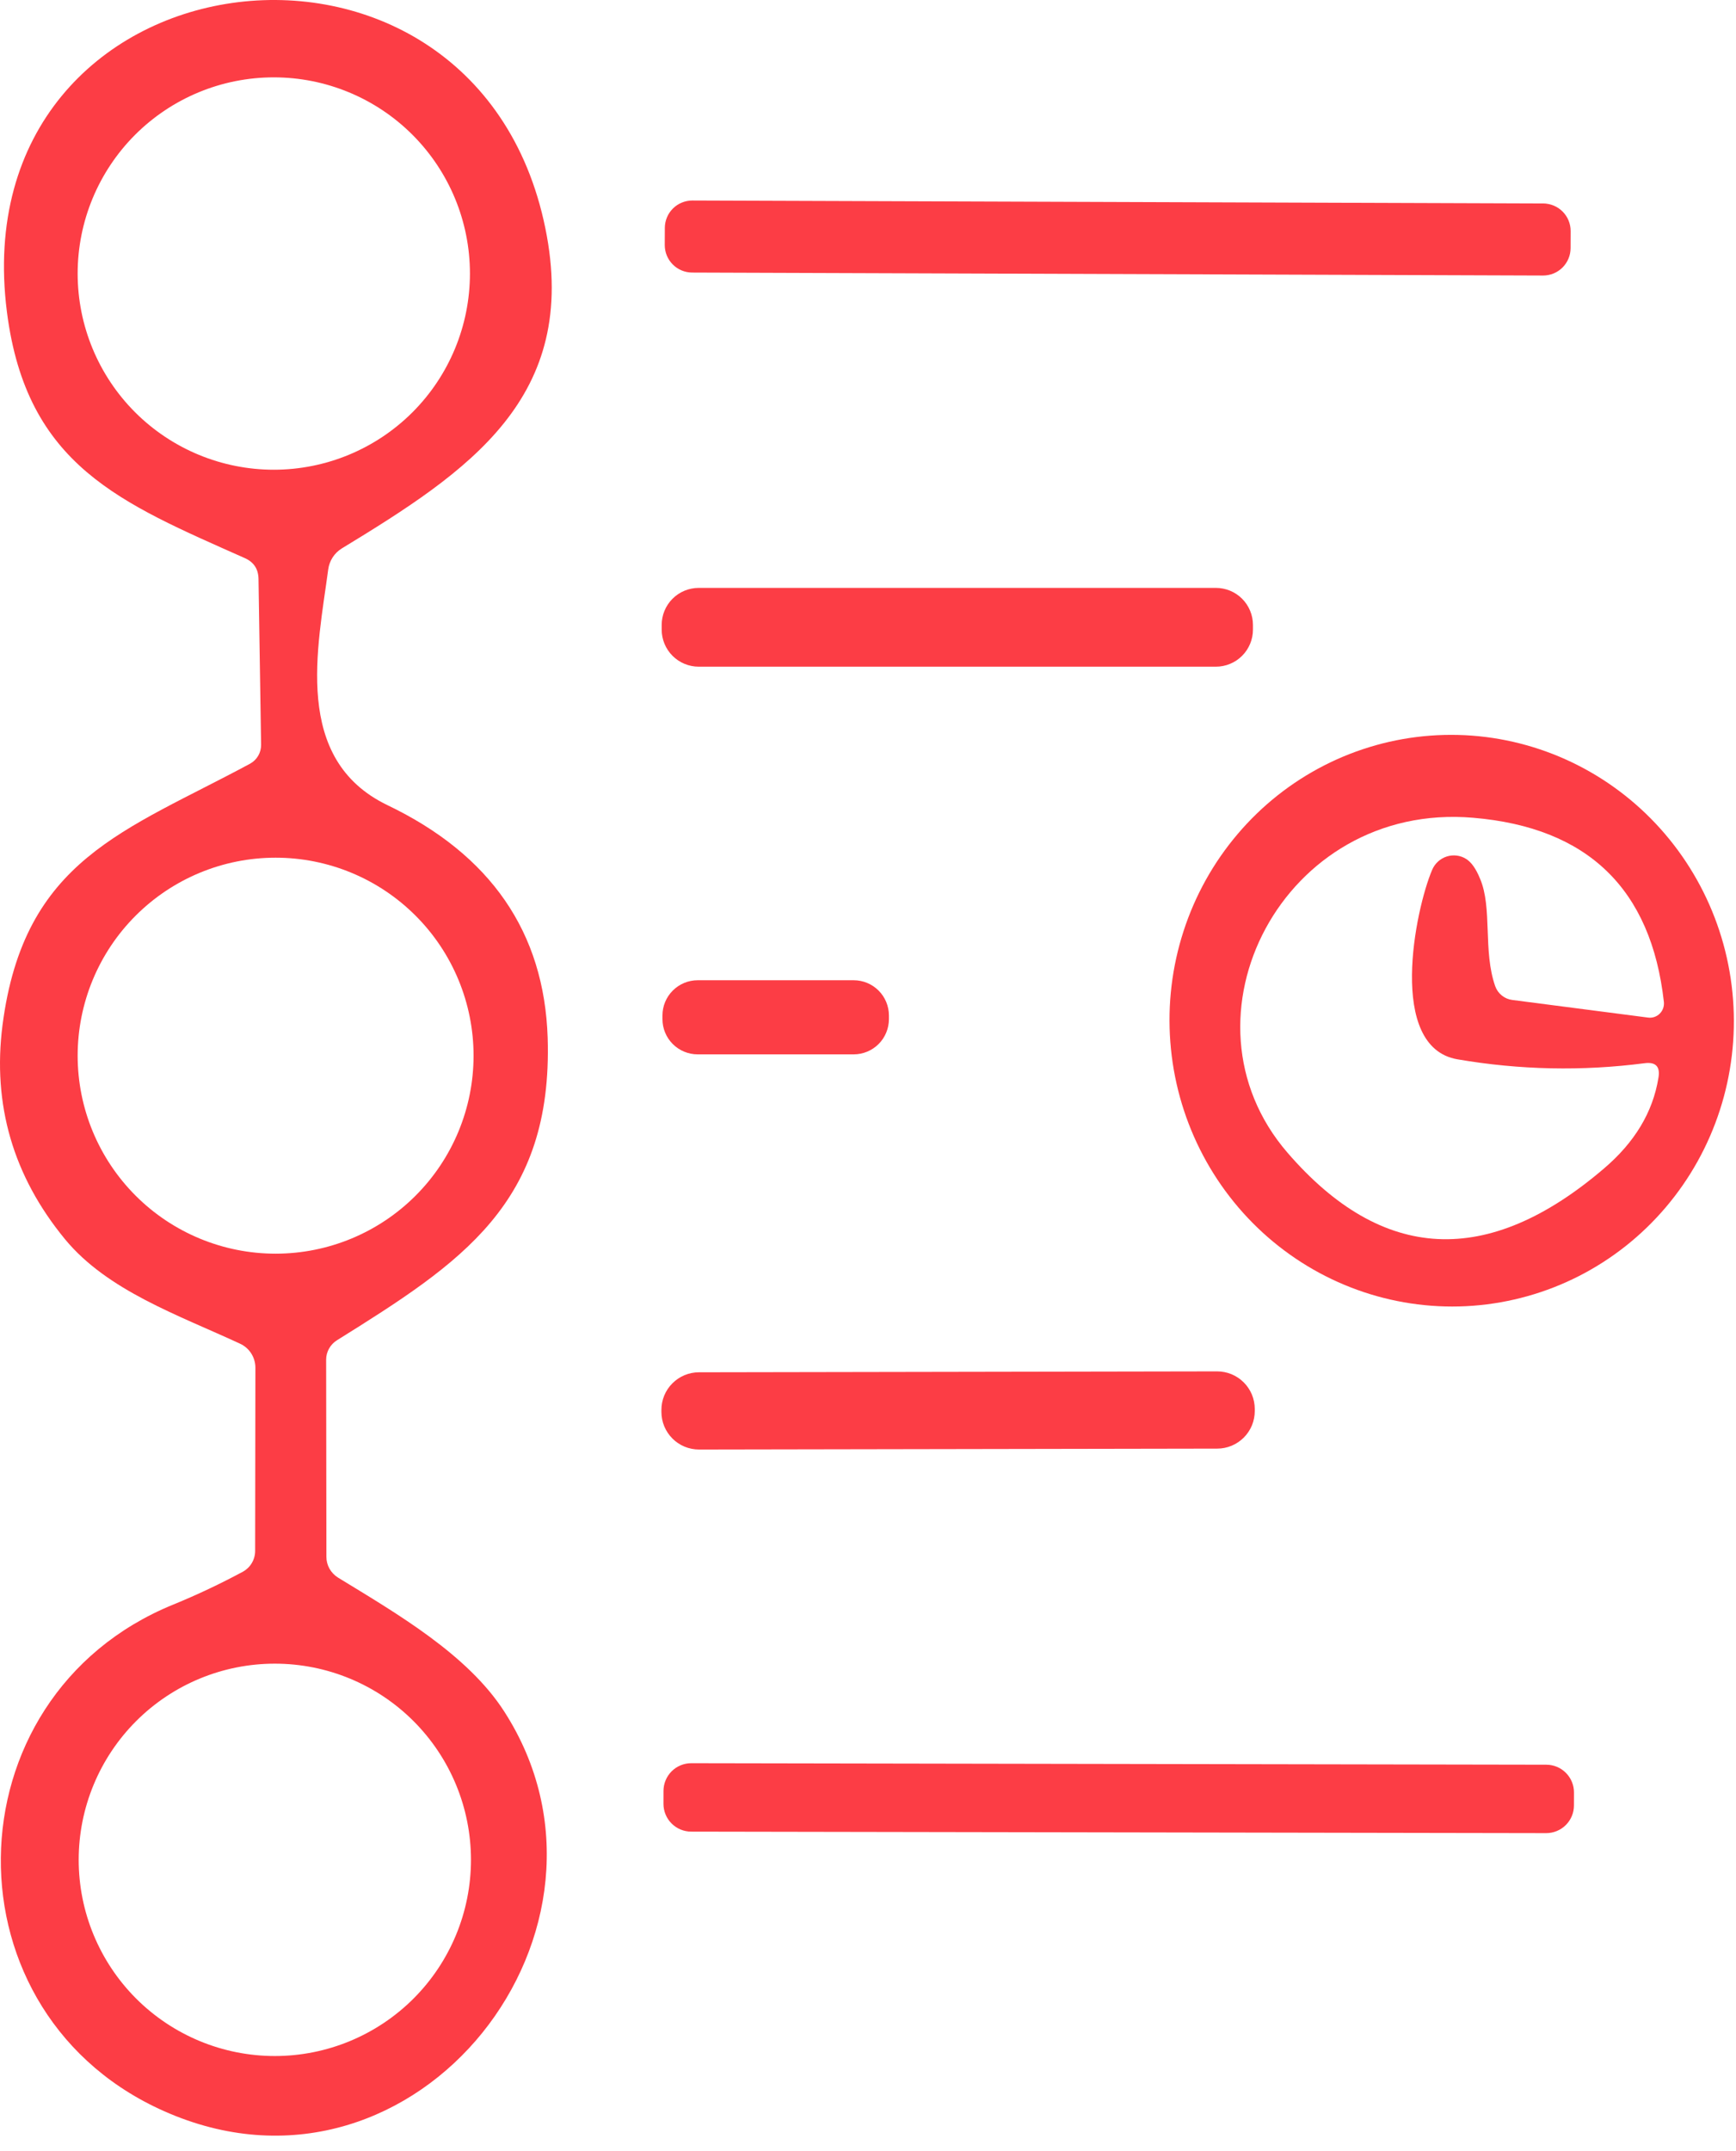 <svg width="67" height="83" viewBox="0 0 67 83" fill="none" xmlns="http://www.w3.org/2000/svg">
<path d="M10.077 28.735L9.977 22.335C9.97 21.955 9.794 21.688 9.447 21.535C4.667 19.405 1.027 17.985 0.267 12.035C-1.523 -2.025 18.307 -4.615 21.047 8.805C22.387 15.355 18.067 18.195 13.187 21.165C13.046 21.253 12.926 21.371 12.836 21.511C12.747 21.651 12.689 21.809 12.667 21.975C12.267 24.975 11.277 29.295 14.947 31.065C18.94 32.978 21.004 35.972 21.137 40.045C21.337 46.445 17.797 48.725 13.007 51.715C12.879 51.795 12.773 51.905 12.699 52.037C12.626 52.168 12.587 52.315 12.587 52.465L12.597 60.075C12.597 60.233 12.638 60.39 12.716 60.53C12.795 60.67 12.909 60.789 13.047 60.875C15.337 62.275 18.047 63.845 19.457 66.035C24.827 74.365 16.147 85.605 6.547 81.555C-2.253 77.855 -2.073 65.485 6.687 61.915C7.6 61.542 8.497 61.118 9.377 60.645C9.519 60.566 9.638 60.451 9.72 60.31C9.803 60.169 9.847 60.009 9.847 59.845L9.857 52.775C9.857 52.579 9.8 52.386 9.694 52.221C9.588 52.056 9.436 51.926 9.257 51.845C6.887 50.745 4.147 49.805 2.507 47.815C0.507 45.382 -0.296 42.628 0.097 39.555C0.927 33.145 4.817 32.075 9.657 29.465C9.786 29.393 9.894 29.287 9.968 29.158C10.042 29.029 10.079 28.883 10.077 28.735ZM18.137 10.555C18.137 8.547 17.339 6.622 15.92 5.202C14.5 3.782 12.575 2.985 10.567 2.985C8.559 2.985 6.634 3.782 5.214 5.202C3.795 6.622 2.997 8.547 2.997 10.555C2.997 12.563 3.795 14.488 5.214 15.908C6.634 17.327 8.559 18.125 10.567 18.125C12.575 18.125 14.5 17.327 15.92 15.908C17.339 14.488 18.137 12.563 18.137 10.555ZM18.277 40.735C18.277 38.709 17.472 36.765 16.039 35.333C14.607 33.9 12.663 33.095 10.637 33.095C8.611 33.095 6.667 33.9 5.235 35.333C3.802 36.765 2.997 38.709 2.997 40.735C2.997 42.761 3.802 44.704 5.235 46.137C6.667 47.57 8.611 48.375 10.637 48.375C12.663 48.375 14.607 47.57 16.039 46.137C17.472 44.704 18.277 42.761 18.277 40.735ZM18.177 71.765C18.177 69.757 17.379 67.832 15.96 66.412C14.54 64.992 12.615 64.195 10.607 64.195C8.599 64.195 6.674 64.992 5.254 66.412C3.835 67.832 3.037 69.757 3.037 71.765C3.037 73.773 3.835 75.698 5.254 77.118C6.674 78.537 8.599 79.335 10.607 79.335C12.615 79.335 14.54 78.537 15.96 77.118C17.379 75.698 18.177 73.773 18.177 71.765Z" fill="#FC3D45"/>
<path d="M60.616 9.576C60.615 9.715 60.588 9.853 60.534 9.981C60.48 10.109 60.402 10.226 60.303 10.324C60.204 10.422 60.087 10.5 59.958 10.553C59.829 10.605 59.691 10.632 59.552 10.632L26.712 10.517C26.431 10.516 26.162 10.404 25.964 10.204C25.766 10.005 25.655 9.735 25.656 9.454L25.659 8.794C25.659 8.654 25.687 8.517 25.741 8.388C25.794 8.26 25.873 8.143 25.972 8.045C26.07 7.947 26.188 7.869 26.316 7.817C26.445 7.764 26.583 7.737 26.722 7.737L59.562 7.852C59.843 7.853 60.112 7.966 60.31 8.165C60.508 8.365 60.619 8.634 60.618 8.916L60.616 9.576Z" fill="#FC3D45"/>
<path d="M48.357 24.295C48.357 24.674 48.206 25.038 47.938 25.306C47.67 25.574 47.306 25.725 46.927 25.725H26.967C26.588 25.725 26.224 25.574 25.956 25.306C25.688 25.038 25.537 24.674 25.537 24.295V24.115C25.537 23.735 25.688 23.372 25.956 23.103C26.224 22.835 26.588 22.685 26.967 22.685H46.927C47.306 22.685 47.67 22.835 47.938 23.103C48.206 23.372 48.357 23.735 48.357 24.115V24.295Z" fill="#FC3D45"/>
<path d="M56.854 50.384C53.974 50.6 51.125 49.649 48.933 47.74C46.741 45.83 45.387 43.118 45.168 40.201C45.059 38.757 45.232 37.306 45.678 35.93C46.123 34.554 46.832 33.282 47.764 32.185C48.695 31.087 49.831 30.187 51.107 29.535C52.383 28.884 53.774 28.493 55.2 28.386C58.08 28.169 60.929 29.12 63.121 31.03C65.312 32.94 66.667 35.651 66.886 38.568C66.995 40.013 66.822 41.464 66.376 42.84C65.931 44.215 65.222 45.488 64.29 46.585C63.359 47.682 62.223 48.582 60.947 49.234C59.671 49.886 58.28 50.276 56.854 50.384ZM56.587 33.145C56.787 33.271 56.964 33.521 57.117 33.895C57.607 35.025 57.227 36.685 57.707 38.055C57.758 38.196 57.846 38.321 57.963 38.414C58.079 38.508 58.219 38.567 58.367 38.585L63.607 39.265C63.688 39.276 63.77 39.268 63.848 39.242C63.925 39.216 63.996 39.173 64.055 39.115C64.113 39.057 64.159 38.987 64.187 38.909C64.215 38.831 64.225 38.747 64.217 38.665C63.73 34.298 61.277 31.928 56.857 31.555C49.527 30.925 45.207 39.285 49.687 44.475C53.347 48.715 57.417 48.921 61.897 45.095C63.09 44.081 63.794 42.911 64.007 41.585C64.08 41.158 63.904 40.971 63.477 41.025C61.064 41.338 58.654 41.288 56.247 40.875C53.527 40.405 54.617 35.095 55.277 33.555C55.33 33.435 55.407 33.327 55.505 33.24C55.602 33.152 55.717 33.087 55.841 33.048C55.966 33.009 56.097 32.998 56.225 33.014C56.354 33.031 56.477 33.075 56.587 33.145Z" fill="#FC3D45"/>
<path d="M34.307 39.324C34.307 39.685 34.164 40.031 33.909 40.286C33.654 40.541 33.308 40.684 32.947 40.684H26.927C26.566 40.684 26.22 40.541 25.965 40.286C25.71 40.031 25.567 39.685 25.567 39.324V39.184C25.567 38.824 25.71 38.478 25.965 38.223C26.22 37.968 26.566 37.824 26.927 37.824H32.947C33.308 37.824 33.654 37.968 33.909 38.223C34.164 38.478 34.307 38.824 34.307 39.184V39.324Z" fill="#FC3D45"/>
<path d="M48.427 54.444C48.427 54.635 48.39 54.824 48.318 55C48.245 55.176 48.139 55.336 48.004 55.471C47.87 55.605 47.71 55.712 47.534 55.786C47.358 55.859 47.17 55.897 46.98 55.897L26.98 55.932C26.789 55.932 26.601 55.895 26.424 55.823C26.248 55.75 26.088 55.644 25.953 55.509C25.819 55.375 25.712 55.215 25.638 55.039C25.565 54.863 25.527 54.675 25.527 54.484L25.527 54.404C25.526 54.214 25.564 54.026 25.636 53.849C25.709 53.673 25.815 53.513 25.95 53.379C26.084 53.244 26.244 53.136 26.42 53.063C26.596 52.99 26.784 52.952 26.974 52.952L46.974 52.917C47.165 52.917 47.353 52.954 47.529 53.026C47.706 53.099 47.865 53.206 48 53.34C48.135 53.474 48.242 53.634 48.316 53.81C48.389 53.986 48.426 54.174 48.427 54.364L48.427 54.444Z" fill="#FC3D45"/>
<path d="M60.746 69.666C60.746 69.949 60.633 70.221 60.432 70.422C60.231 70.622 59.958 70.734 59.675 70.734L26.674 70.676C26.534 70.676 26.395 70.648 26.265 70.594C26.136 70.54 26.018 70.461 25.919 70.361C25.819 70.262 25.741 70.144 25.687 70.014C25.634 69.884 25.606 69.745 25.606 69.604L25.607 69.104C25.608 68.82 25.721 68.549 25.922 68.348C26.123 68.148 26.395 68.036 26.679 68.036L59.679 68.094C59.82 68.094 59.959 68.122 60.089 68.176C60.218 68.23 60.336 68.309 60.435 68.409C60.534 68.508 60.613 68.626 60.666 68.756C60.72 68.886 60.748 69.025 60.747 69.166L60.746 69.666Z" fill="#FC3D45"/>
</svg>
